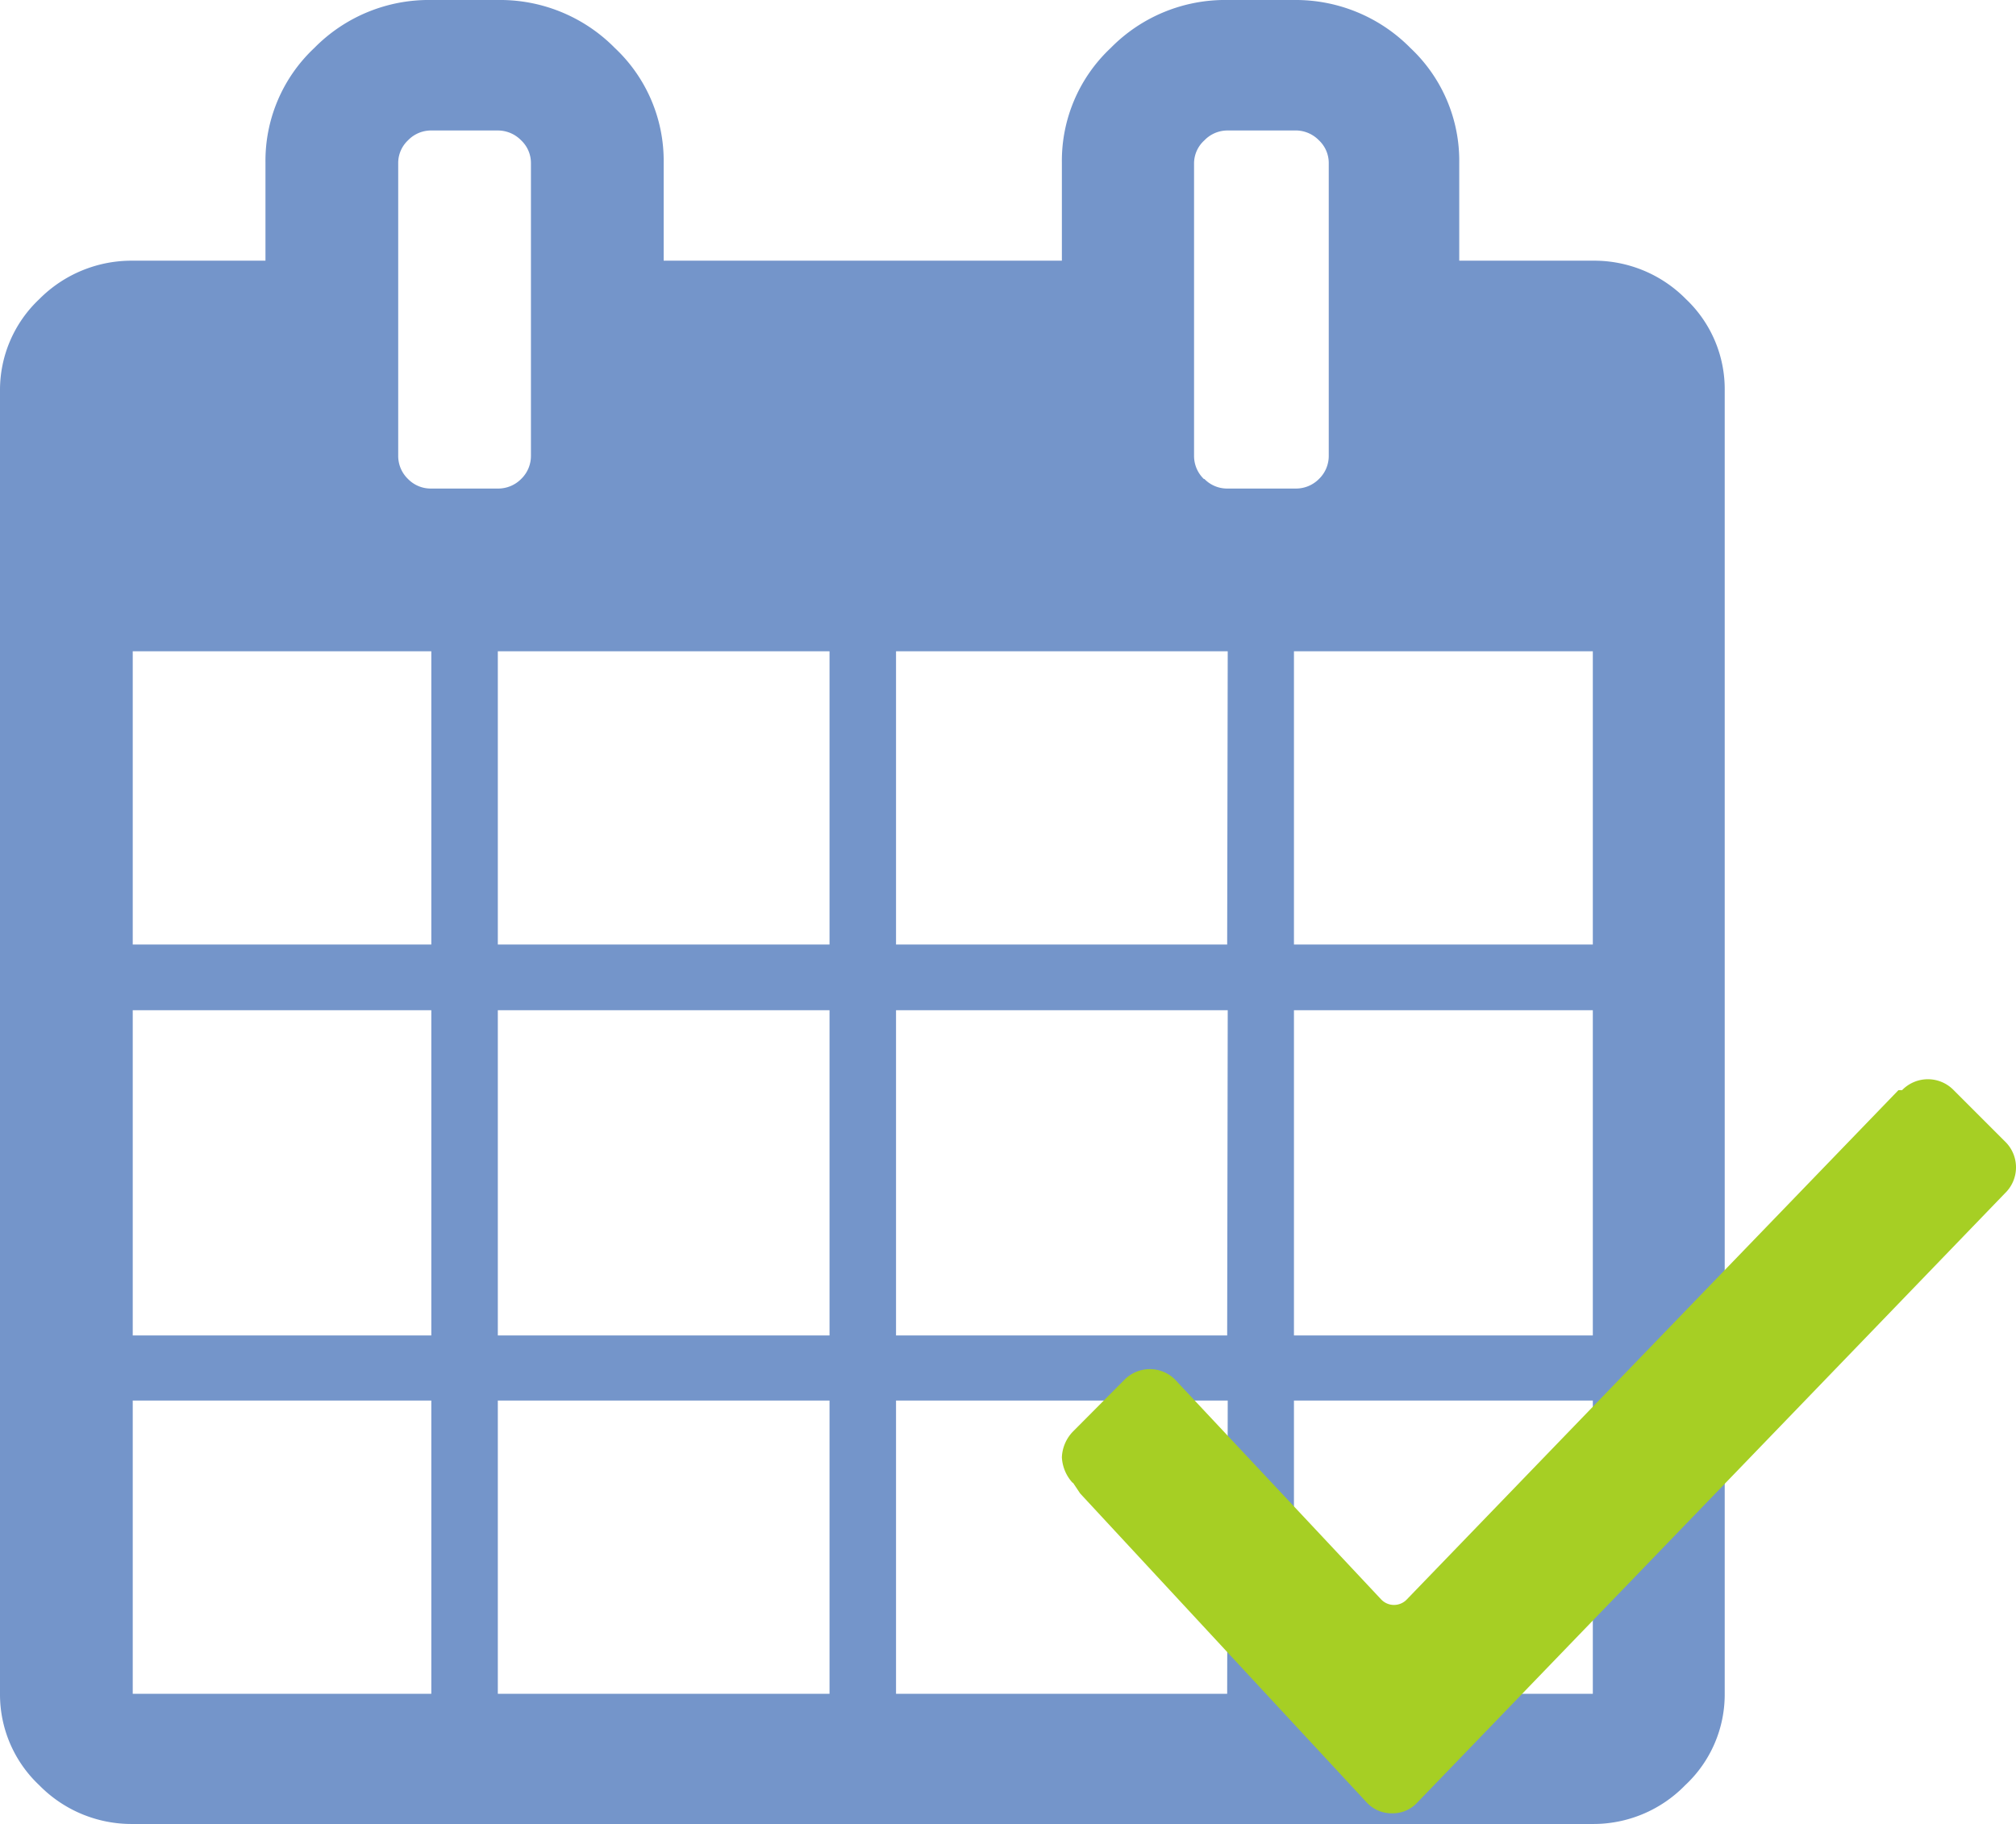 <svg id="Capa_1" data-name="Capa 1" xmlns="http://www.w3.org/2000/svg" viewBox="0 0 71.84 65"><defs><style>.cls-1{fill:#7495ca;}.cls-2{fill:#a6cf24;}</style></defs><title>ProyectosExitosos</title><path class="cls-1" d="M60.08,10.66a4.59,4.59,0,0,0-3.32-1.37H52V5.8a5.51,5.51,0,0,0-1.74-4.09A5.74,5.74,0,0,0,46.12,0H43.75a5.71,5.71,0,0,0-4.17,1.71A5.51,5.51,0,0,0,37.84,5.8V9.29H23.65V5.8a5.51,5.51,0,0,0-1.74-4.09A5.74,5.74,0,0,0,17.74,0H15.37A5.72,5.72,0,0,0,11.2,1.71,5.51,5.51,0,0,0,9.46,5.8V9.29H4.73A4.63,4.63,0,0,0,1.4,10.66,4.45,4.45,0,0,0,0,13.93V60.36a4.44,4.44,0,0,0,1.4,3.26A4.6,4.6,0,0,0,4.73,65h52a4.56,4.56,0,0,0,3.32-1.38,4.42,4.42,0,0,0,1.41-3.26V13.93A4.42,4.42,0,0,0,60.08,10.66ZM15.37,60.36H4.73V49.91H15.37Zm0-12.77H4.73V36H15.37Zm0-13.93H4.73V23.21H15.37Zm-.83-16.59a1.14,1.14,0,0,1-.35-.82V5.8A1.11,1.11,0,0,1,14.54,5a1.14,1.14,0,0,1,.83-.35h2.37a1.16,1.16,0,0,1,.83.35,1.11,1.11,0,0,1,.35.81V16.25a1.14,1.14,0,0,1-.35.82,1.15,1.15,0,0,1-.83.34H15.37A1.13,1.13,0,0,1,14.54,17.07Zm15,43.29H17.74V49.91H29.56V60.36Zm0-12.77H17.74V36H29.56V47.59Zm0-13.93H17.74V23.21H29.56V33.66Zm14.19,26.7H31.93V49.91H43.75Zm0-12.77H31.93V36H43.75Zm0-13.93H31.93V23.21H43.75Zm-.83-16.59a1.14,1.14,0,0,1-.35-.82V5.8A1.11,1.11,0,0,1,42.92,5a1.14,1.14,0,0,1,.83-.35h2.37A1.16,1.16,0,0,1,47,5a1.11,1.11,0,0,1,.35.81V16.25a1.14,1.14,0,0,1-.35.82,1.15,1.15,0,0,1-.83.34H43.75A1.13,1.13,0,0,1,42.92,17.07ZM56.76,60.36H46.11V49.91H56.76Zm0-12.77H46.11V36H56.76Zm0-13.93H46.11V23.21H56.76Z"/><path class="cls-2" d="M38.23,52.85a1.45,1.45,0,0,1-.39-.92,1.4,1.4,0,0,1,.39-.91l1.83-1.84a1.27,1.27,0,0,1,1.83,0l.13.14L49.22,57a.63.63,0,0,0,.91,0L67.65,38.85h.13a1.28,1.28,0,0,1,1.84,0l1.83,1.83a1.28,1.28,0,0,1,0,1.84h0L50.52,64.22a1.19,1.19,0,0,1-.91.4,1.21,1.21,0,0,1-.92-.4l-10.2-11-.26-.39Z"/></svg>